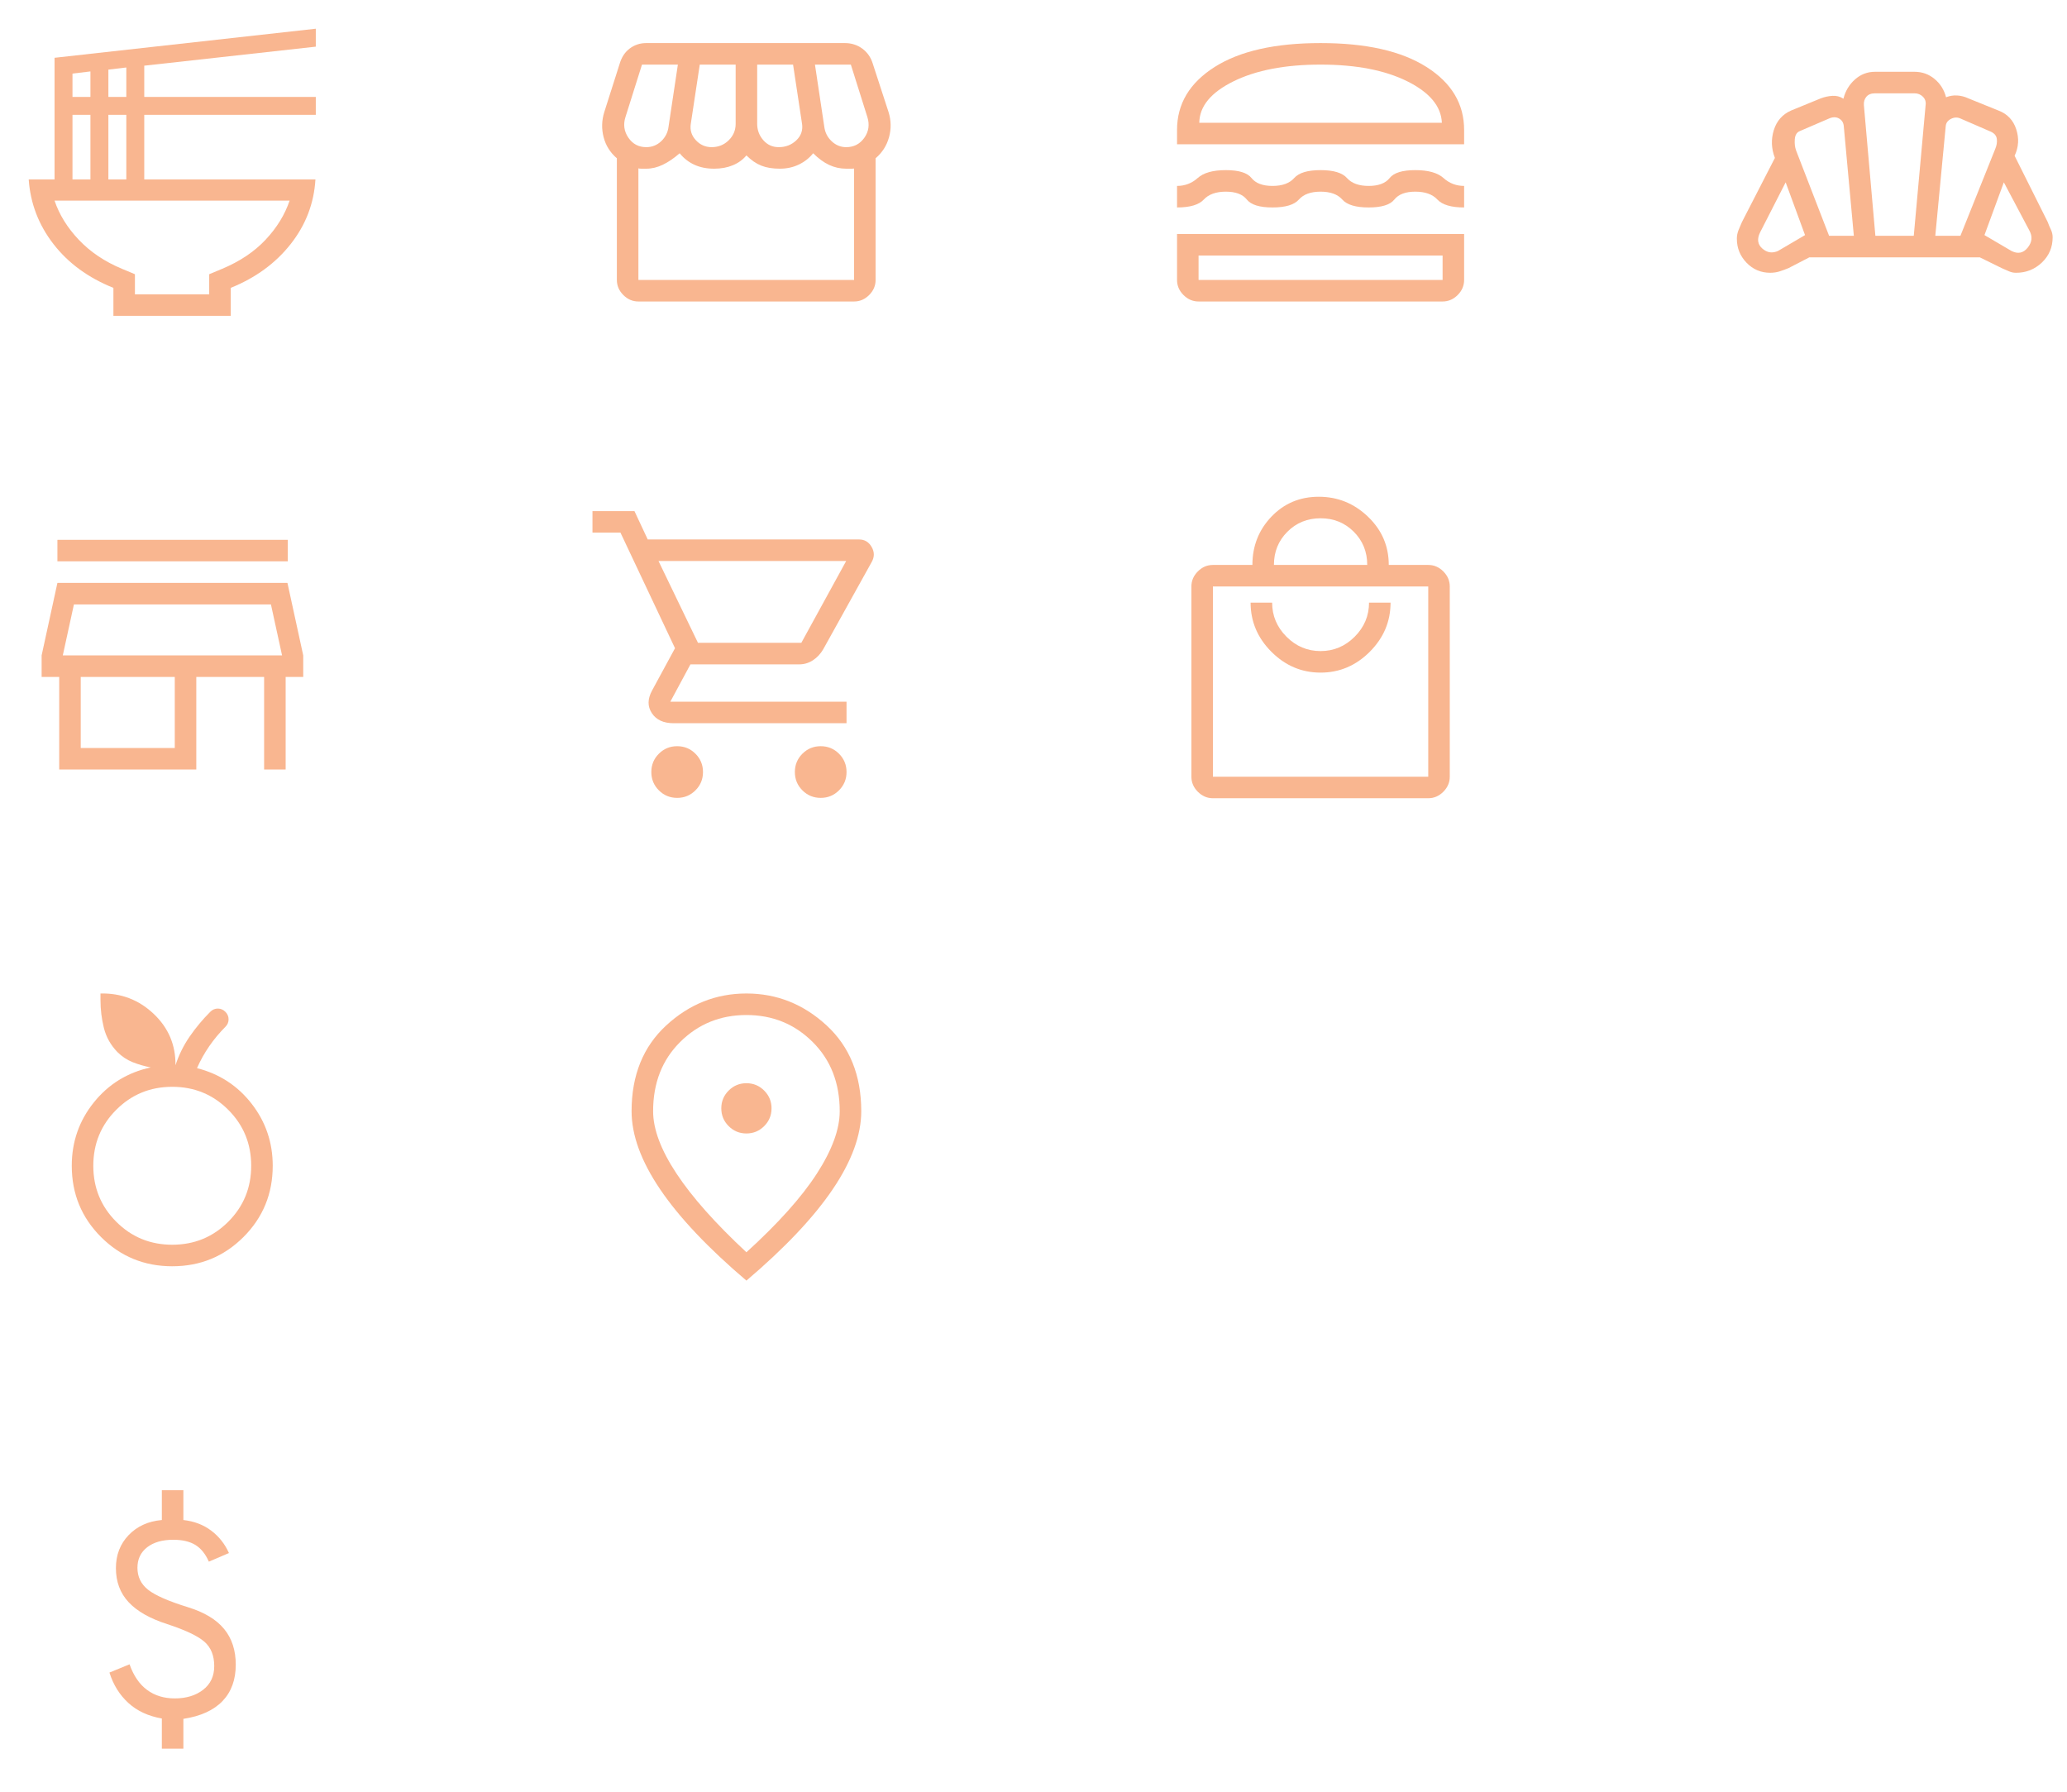 <svg width="360" height="312" viewBox="0 0 360 312" fill="none" xmlns="http://www.w3.org/2000/svg">
<path d="M130 197.375C131.208 197.375 132.24 196.948 133.094 196.094C133.948 195.24 134.375 194.208 134.375 193C134.375 191.792 133.948 190.76 133.094 189.906C132.24 189.052 131.208 188.625 130 188.625C128.792 188.625 127.76 189.052 126.906 189.906C126.052 190.76 125.625 191.792 125.625 193C125.625 194.208 126.052 195.24 126.906 196.094C127.76 196.948 128.792 197.375 130 197.375ZM130 218.062C135.542 213.021 139.635 208.448 142.281 204.344C144.927 200.24 146.25 196.625 146.25 193.5C146.25 188.583 144.677 184.562 141.531 181.438C138.385 178.312 134.542 176.75 130 176.75C125.458 176.75 121.615 178.312 118.469 181.438C115.323 184.562 113.75 188.583 113.75 193.5C113.75 196.625 115.104 200.24 117.812 204.344C120.521 208.448 124.583 213.021 130 218.062ZM130 223C123.292 217.292 118.281 211.99 114.969 207.094C111.656 202.198 110 197.667 110 193.5C110 187.25 112.01 182.271 116.031 178.562C120.052 174.854 124.708 173 130 173C135.292 173 139.948 174.854 143.969 178.562C147.99 182.271 150 187.25 150 193.5C150 197.667 148.344 202.198 145.031 207.094C141.719 211.99 136.708 217.292 130 223Z" fill="#F48241" fill-opacity="0.58"/>
<path d="M10 97.75V94H50.125V97.75H10ZM10.312 134V117.875H7.25V114.125L10 101.5H50.062L52.812 114.125V117.875H49.75V134H46V117.875H34.188V134H10.312ZM14.062 130.25H30.438V117.875H14.062V130.25ZM10.938 114.125H49.125L47.188 105.25H12.875L10.938 114.125Z" fill="#F48241" fill-opacity="0.58"/>
<path d="M152.5 27.562V48.75C152.5 49.75 152.125 50.625 151.375 51.375C150.625 52.125 149.75 52.5 148.75 52.5H111.187C110.187 52.5 109.312 52.125 108.562 51.375C107.812 50.625 107.437 49.75 107.437 48.75V27.562C106.271 26.562 105.5 25.333 105.125 23.875C104.75 22.417 104.792 20.958 105.25 19.5L107.937 11.062C108.271 9.938 108.854 9.062 109.687 8.438C110.521 7.812 111.479 7.5 112.562 7.5H147.125C148.292 7.5 149.313 7.823 150.188 8.469C151.063 9.115 151.667 9.979 152 11.062L154.75 19.5C155.208 20.958 155.24 22.417 154.844 23.875C154.448 25.333 153.667 26.562 152.5 27.562ZM135.625 25.625C136.833 25.625 137.854 25.229 138.688 24.438C139.521 23.646 139.854 22.688 139.688 21.562L138.125 11.25H131.875V21.562C131.875 22.646 132.229 23.594 132.938 24.406C133.646 25.219 134.542 25.625 135.625 25.625ZM123.937 25.625C125.104 25.625 126.094 25.229 126.906 24.438C127.719 23.646 128.125 22.688 128.125 21.562V11.25H121.875L120.312 21.562C120.146 22.646 120.437 23.594 121.187 24.406C121.937 25.219 122.854 25.625 123.937 25.625ZM112.562 25.625C113.562 25.625 114.427 25.281 115.156 24.594C115.885 23.906 116.312 23.062 116.437 22.062L118.062 11.25H111.812L108.937 20.375C108.521 21.667 108.687 22.865 109.437 23.969C110.187 25.073 111.229 25.625 112.562 25.625ZM147.375 25.625C148.708 25.625 149.76 25.083 150.531 24C151.302 22.917 151.479 21.708 151.063 20.375L148.188 11.25H141.938L143.562 22.062C143.687 23.062 144.115 23.906 144.844 24.594C145.573 25.281 146.417 25.625 147.375 25.625ZM111.187 48.75H148.75V29.312C148.792 29.354 148.656 29.375 148.344 29.375H147.375C146.333 29.375 145.344 29.156 144.406 28.719C143.469 28.281 142.542 27.604 141.625 26.688C140.958 27.521 140.125 28.177 139.125 28.656C138.125 29.135 137.021 29.375 135.813 29.375C134.563 29.375 133.49 29.198 132.594 28.844C131.698 28.49 130.833 27.896 130 27.062C129.375 27.812 128.583 28.385 127.625 28.781C126.667 29.177 125.583 29.375 124.375 29.375C123.083 29.375 121.937 29.146 120.937 28.688C119.937 28.229 119.083 27.562 118.375 26.688C117.375 27.562 116.396 28.229 115.437 28.688C114.479 29.146 113.521 29.375 112.562 29.375H111.719C111.448 29.375 111.271 29.354 111.187 29.312V48.75Z" fill="#F48241" fill-opacity="0.58"/>
<path d="M28.188 304.5V299.25C25.812 298.833 23.865 297.927 22.344 296.531C20.823 295.135 19.729 293.375 19.062 291.25L22.562 289.812C23.271 291.813 24.292 293.302 25.625 294.281C26.958 295.26 28.562 295.75 30.438 295.75C32.438 295.75 34.083 295.25 35.375 294.25C36.667 293.25 37.312 291.875 37.312 290.125C37.312 288.292 36.74 286.875 35.594 285.875C34.448 284.875 32.292 283.854 29.125 282.812C26.125 281.854 23.885 280.583 22.406 279C20.927 277.417 20.188 275.438 20.188 273.063C20.188 270.771 20.927 268.854 22.406 267.312C23.885 265.771 25.812 264.896 28.188 264.687V259.5H31.938V264.687C33.812 264.896 35.427 265.51 36.781 266.531C38.135 267.552 39.167 268.854 39.875 270.438L36.375 271.937C35.792 270.604 35.01 269.635 34.031 269.031C33.052 268.427 31.771 268.125 30.188 268.125C28.271 268.125 26.75 268.562 25.625 269.437C24.5 270.312 23.938 271.5 23.938 273C23.938 274.583 24.562 275.865 25.812 276.844C27.062 277.823 29.375 278.833 32.75 279.875C35.583 280.75 37.677 282.01 39.031 283.656C40.385 285.302 41.062 287.375 41.062 289.875C41.062 292.5 40.292 294.615 38.75 296.219C37.208 297.823 34.938 298.854 31.938 299.312V304.5H28.188Z" fill="#F48241" fill-opacity="0.58"/>
<path d="M117.938 138.938C116.688 138.938 115.625 138.5 114.75 137.625C113.875 136.75 113.438 135.687 113.438 134.437C113.438 133.187 113.875 132.125 114.75 131.25C115.625 130.375 116.688 129.938 117.938 129.938C119.188 129.938 120.25 130.375 121.125 131.25C122 132.125 122.438 133.187 122.438 134.437C122.438 135.687 122 136.75 121.125 137.625C120.25 138.5 119.188 138.938 117.938 138.938ZM142.938 138.938C141.688 138.938 140.625 138.5 139.75 137.625C138.875 136.75 138.438 135.687 138.438 134.437C138.438 133.187 138.875 132.125 139.75 131.25C140.625 130.375 141.688 129.938 142.938 129.938C144.188 129.938 145.25 130.375 146.125 131.25C147 132.125 147.438 133.187 147.438 134.437C147.438 135.687 147 136.75 146.125 137.625C145.25 138.5 144.188 138.938 142.938 138.938ZM114.688 97.688L121.563 111.938H139.563L147.375 97.688H114.688ZM112.813 93.938H149.625C150.583 93.938 151.313 94.375 151.813 95.25C152.313 96.125 152.313 97 151.813 97.875L143.375 113.062C142.917 113.854 142.323 114.49 141.594 114.969C140.865 115.448 140.063 115.688 139.188 115.688H120.25L116.75 122.187H147.438V125.937H117.313C115.563 125.937 114.302 125.354 113.531 124.188C112.76 123.021 112.771 121.708 113.563 120.25L117.563 112.875L108.063 92.75H103.188V89H110.5L112.813 93.938Z" fill="#F48241" fill-opacity="0.58"/>
<path d="M350.312 43.688C351.437 44.271 352.385 44.083 353.156 43.125C353.927 42.167 354.021 41.167 353.438 40.125L349 31.75L345.625 40.938L350.312 43.688ZM337.062 41.062H341.438L347.5 25.938C347.75 25.354 347.844 24.781 347.781 24.219C347.719 23.656 347.375 23.229 346.75 22.938L341.562 20.688C340.979 20.396 340.396 20.396 339.813 20.688C339.229 20.979 338.917 21.417 338.875 22L337.062 41.062ZM318.563 41.062H322.875L321.125 22C321.083 21.375 320.802 20.917 320.281 20.625C319.76 20.333 319.146 20.354 318.438 20.688L313.5 22.812C312.958 23.021 312.656 23.49 312.594 24.219C312.531 24.948 312.604 25.604 312.812 26.188L318.563 41.062ZM309.688 43.688L314.375 40.938L311 31.75L306.562 40.438C305.979 41.604 306.104 42.552 306.938 43.281C307.771 44.01 308.687 44.146 309.688 43.688ZM326.625 41.062H333.312L335.375 18.312C335.458 17.729 335.302 17.24 334.906 16.844C334.51 16.448 334.021 16.25 333.438 16.25H326.562C325.896 16.25 325.396 16.448 325.062 16.844C324.729 17.24 324.583 17.729 324.625 18.312L326.625 41.062ZM308.313 47.5C306.688 47.5 305.312 46.917 304.187 45.75C303.062 44.583 302.5 43.188 302.5 41.562C302.5 41.062 302.594 40.573 302.781 40.094C302.969 39.615 303.167 39.146 303.375 38.688L309.125 27.5C308.5 25.875 308.438 24.26 308.938 22.656C309.438 21.052 310.438 19.917 311.938 19.25L317.125 17.125C317.792 16.875 318.469 16.729 319.156 16.688C319.844 16.646 320.479 16.812 321.063 17.188C321.396 15.854 322.063 14.74 323.063 13.844C324.063 12.948 325.229 12.5 326.562 12.5H333.438C334.771 12.5 335.937 12.917 336.937 13.75C337.937 14.583 338.604 15.646 338.937 16.938C339.562 16.688 340.208 16.583 340.875 16.625C341.542 16.667 342.188 16.833 342.812 17.125L348.063 19.25C349.604 19.833 350.635 20.917 351.156 22.5C351.677 24.083 351.583 25.625 350.875 27.125L356.625 38.625C356.792 39.083 356.979 39.531 357.188 39.969C357.396 40.406 357.5 40.854 357.5 41.312C357.5 43.062 356.875 44.531 355.625 45.719C354.375 46.906 352.875 47.5 351.125 47.5C350.667 47.5 350.24 47.406 349.844 47.219C349.448 47.031 349.042 46.854 348.625 46.688L344.812 44.812H315.125L311.5 46.688C311 46.896 310.49 47.083 309.969 47.25C309.448 47.417 308.896 47.5 308.313 47.5Z" fill="#F48241" fill-opacity="0.58"/>
<path d="M23.5 51.25H36.438V47.75L38.688 46.812C41.771 45.521 44.292 43.833 46.25 41.75C48.208 39.667 49.604 37.396 50.438 34.938H9.5C10.333 37.396 11.75 39.677 13.75 41.781C15.75 43.885 18.25 45.562 21.25 46.812L23.5 47.75V51.25ZM19.75 55V50.125C15.375 48.375 11.896 45.833 9.312 42.5C6.729 39.167 5.292 35.417 5 31.25H9.5V10.062L55 5V8.125L25.125 11.438V16.875H55V20H25.125V31.25H54.938C54.688 35.417 53.25 39.167 50.625 42.5C48 45.833 44.521 48.375 40.188 50.125V55H19.75ZM18.875 16.875H22V11.75L18.875 12.125V16.875ZM12.625 16.875H15.75V12.438L12.625 12.812V16.875ZM18.875 31.25H22V20H18.875V31.25ZM12.625 31.25H15.75V20H12.625V31.25Z" fill="#F48241" fill-opacity="0.58"/>
<path d="M30 220.5C25.125 220.5 20.99 218.802 17.594 215.406C14.198 212.01 12.5 207.875 12.5 203C12.5 198.833 13.781 195.156 16.344 191.969C18.906 188.781 22.208 186.75 26.25 185.875C25.167 185.667 24.125 185.365 23.125 184.969C22.125 184.573 21.229 183.979 20.438 183.188C19.271 181.979 18.49 180.583 18.094 179C17.698 177.417 17.5 175.792 17.5 174.125V173C21.083 172.917 24.167 174.094 26.75 176.531C29.333 178.969 30.604 181.958 30.562 185.5C31.146 183.708 31.969 182.042 33.031 180.5C34.094 178.958 35.292 177.521 36.625 176.188C37 175.813 37.438 175.625 37.938 175.625C38.438 175.625 38.875 175.813 39.25 176.188C39.625 176.563 39.812 177 39.812 177.5C39.812 178 39.625 178.438 39.25 178.813C38.208 179.854 37.271 180.979 36.438 182.188C35.604 183.396 34.896 184.667 34.312 186C38.229 187 41.406 189.073 43.844 192.219C46.281 195.365 47.5 198.958 47.5 203C47.5 207.875 45.802 212.01 42.406 215.406C39.01 218.802 34.875 220.5 30 220.5ZM30 216.75C33.833 216.75 37.083 215.417 39.75 212.75C42.417 210.083 43.75 206.833 43.75 203C43.75 199.167 42.417 195.917 39.75 193.25C37.083 190.583 33.833 189.25 30 189.25C26.167 189.25 22.917 190.583 20.25 193.25C17.583 195.917 16.25 199.167 16.25 203C16.25 206.833 17.583 210.083 20.25 212.75C22.917 215.417 26.167 216.75 30 216.75Z" fill="#F48241" fill-opacity="0.58"/>
<path d="M205 25.125V22.625C205 18.083 207.188 14.427 211.562 11.656C215.938 8.885 222.083 7.5 230 7.5C237.917 7.5 244.062 8.885 248.438 11.656C252.812 14.427 255 18.083 255 22.625V25.125H205ZM208.875 21.375H251.125C251 18.5 248.99 16.094 245.094 14.156C241.198 12.219 236.167 11.25 230 11.25C223.833 11.25 218.781 12.219 214.844 14.156C210.906 16.094 208.917 18.5 208.875 21.375ZM205 36.125V32.375C206.375 32.375 207.573 31.917 208.594 31C209.615 30.083 211.25 29.625 213.5 29.625C215.75 29.625 217.24 30.083 217.969 31C218.698 31.917 219.917 32.375 221.625 32.375C223.333 32.375 224.594 31.917 225.406 31C226.219 30.083 227.75 29.625 230 29.625C232.25 29.625 233.781 30.083 234.594 31C235.406 31.917 236.667 32.375 238.375 32.375C240.083 32.375 241.302 31.917 242.031 31C242.76 30.083 244.25 29.625 246.5 29.625C248.75 29.625 250.385 30.083 251.406 31C252.427 31.917 253.625 32.375 255 32.375V36.125C252.75 36.125 251.198 35.667 250.344 34.75C249.49 33.833 248.208 33.375 246.5 33.375C244.792 33.375 243.573 33.833 242.844 34.75C242.115 35.667 240.625 36.125 238.375 36.125C236.125 36.125 234.594 35.667 233.781 34.75C232.969 33.833 231.708 33.375 230 33.375C228.292 33.375 227.031 33.833 226.219 34.75C225.406 35.667 223.875 36.125 221.625 36.125C219.375 36.125 217.885 35.667 217.156 34.75C216.427 33.833 215.208 33.375 213.5 33.375C211.792 33.375 210.51 33.833 209.656 34.75C208.802 35.667 207.25 36.125 205 36.125ZM208.75 52.5C207.75 52.5 206.875 52.125 206.125 51.375C205.375 50.625 205 49.75 205 48.75V40.75H255V48.75C255 49.75 254.625 50.625 253.875 51.375C253.125 52.125 252.25 52.5 251.25 52.5H208.75ZM208.75 48.75H251.25V44.5H208.75V48.75Z" fill="#F48241" fill-opacity="0.58"/>
<path d="M211.25 139C210.25 139 209.375 138.625 208.625 137.875C207.875 137.125 207.5 136.25 207.5 135.25V102.125C207.5 101.125 207.875 100.25 208.625 99.5C209.375 98.75 210.25 98.375 211.25 98.375H218.125C218.125 95.083 219.229 92.281 221.437 89.969C223.646 87.656 226.396 86.5 229.688 86.5C232.979 86.5 235.833 87.656 238.25 89.969C240.667 92.281 241.875 95.083 241.875 98.375H248.75C249.75 98.375 250.625 98.75 251.375 99.5C252.125 100.25 252.5 101.125 252.5 102.125V135.25C252.5 136.25 252.125 137.125 251.375 137.875C250.625 138.625 249.75 139 248.75 139H211.25ZM211.25 135.25H248.75V102.125H211.25V135.25ZM230 117.125C233.292 117.125 236.146 115.917 238.563 113.5C240.979 111.083 242.188 108.229 242.188 104.938H238.438C238.438 107.229 237.604 109.208 235.938 110.875C234.271 112.542 232.292 113.375 230 113.375C227.708 113.375 225.729 112.542 224.062 110.875C222.396 109.208 221.562 107.229 221.562 104.938H217.812C217.812 108.229 219.021 111.083 221.437 113.5C223.854 115.917 226.708 117.125 230 117.125ZM221.875 98.375H238.125C238.125 96.083 237.344 94.156 235.781 92.594C234.219 91.031 232.292 90.25 230 90.25C227.708 90.25 225.781 91.031 224.219 92.594C222.656 94.156 221.875 96.083 221.875 98.375Z" fill="#F48241" fill-opacity="0.58"/>
</svg>
